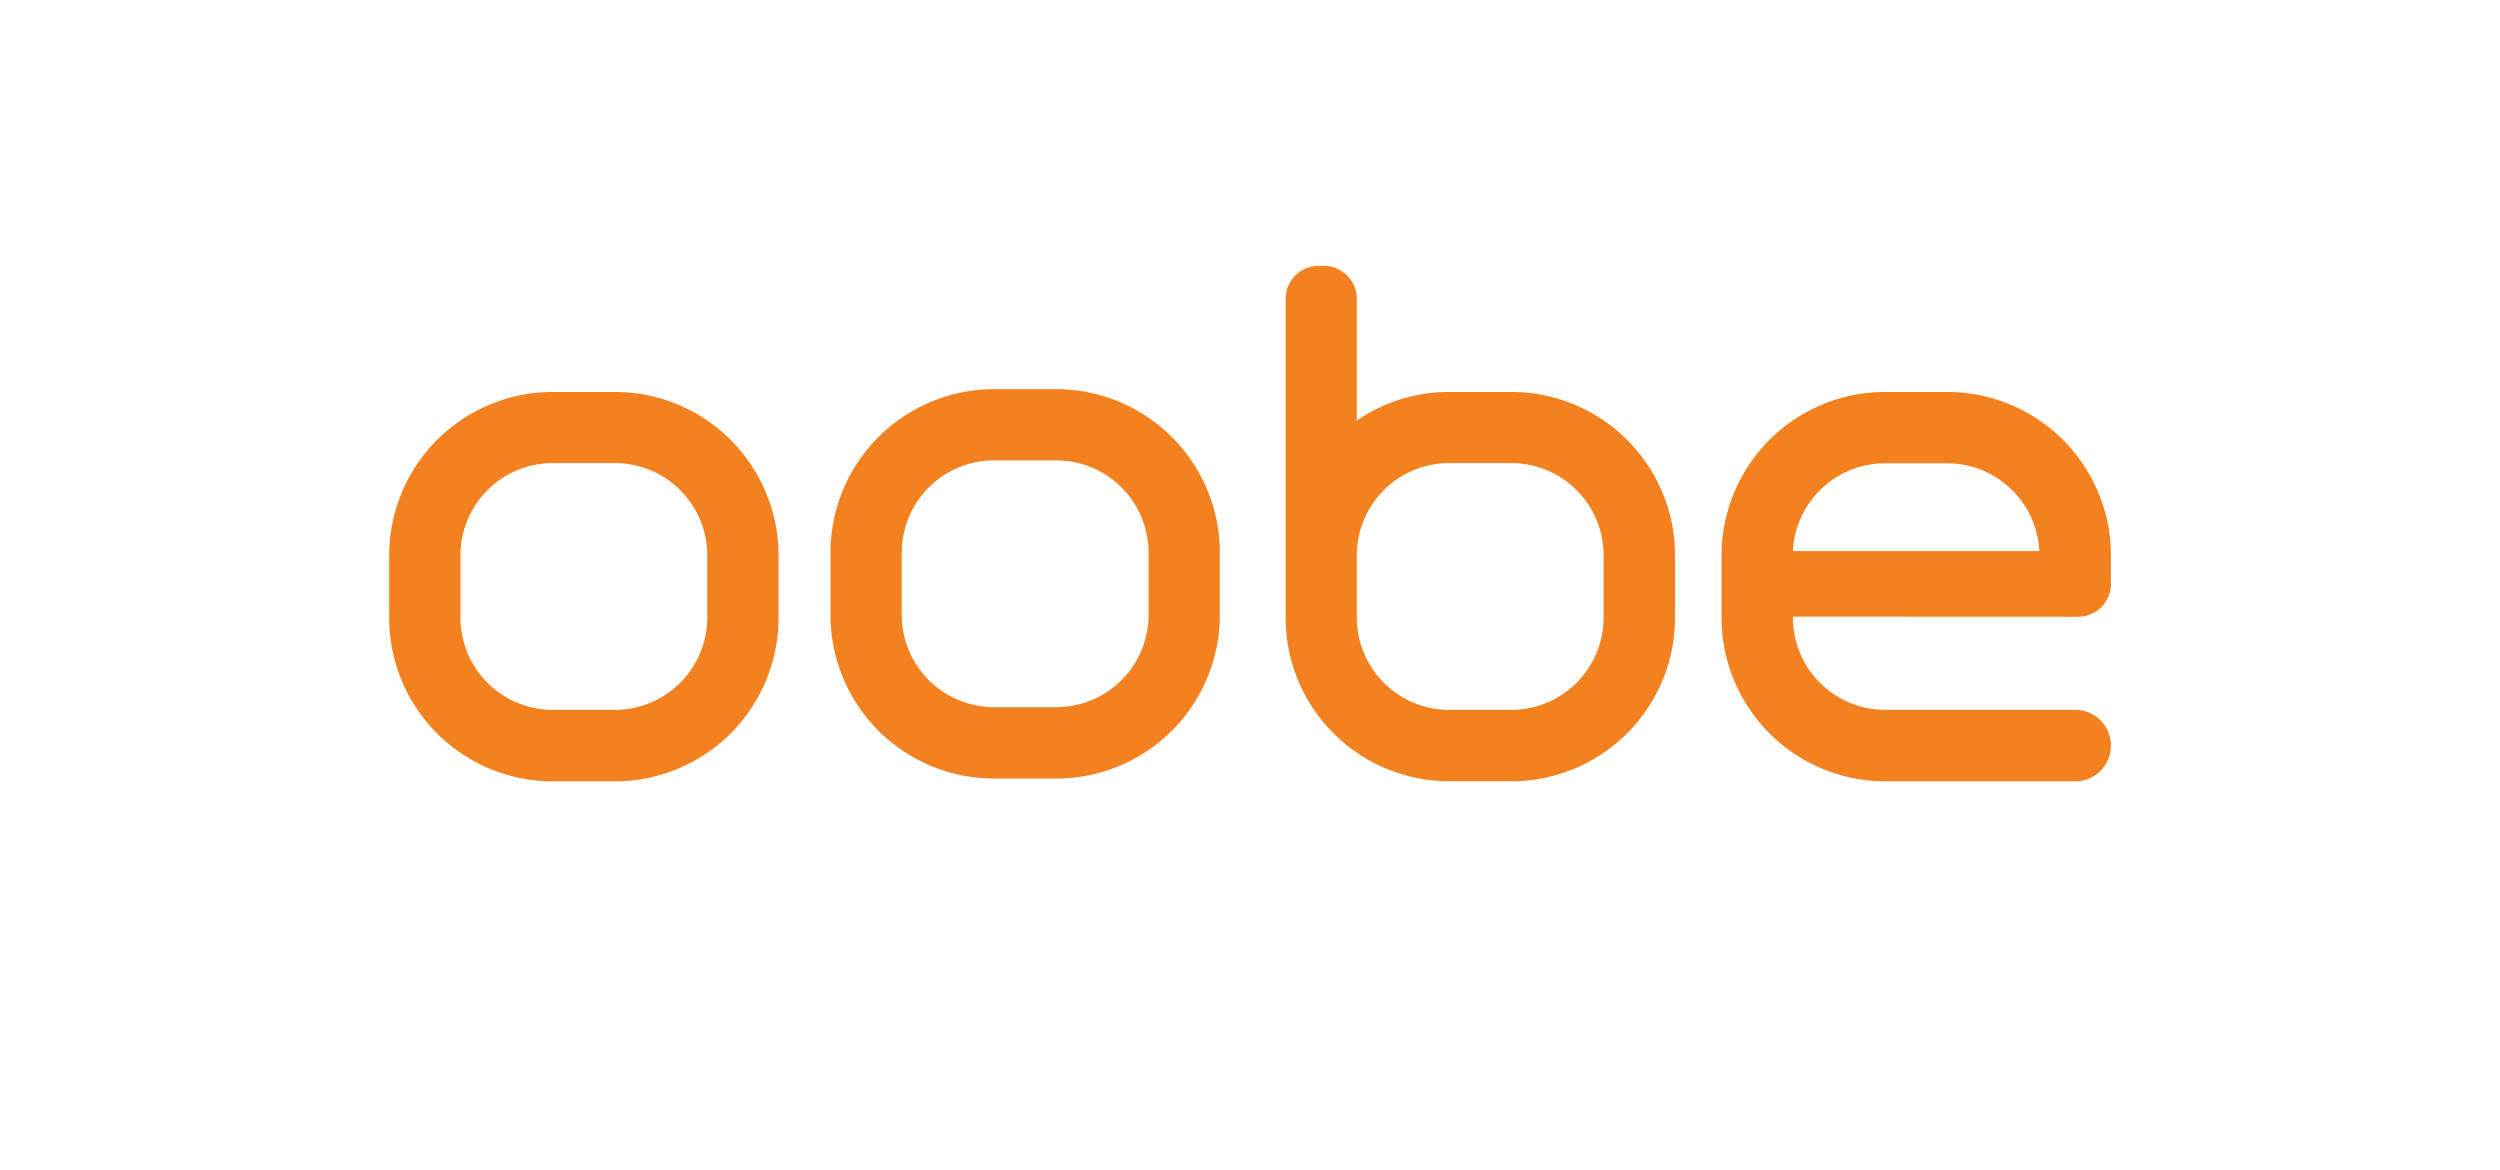 <svg id="Layer_1" data-name="Layer 1" xmlns="http://www.w3.org/2000/svg" viewBox="0 0 802.97 375.95"><defs><style>.cls-1{fill:#f38120;}</style></defs><path class="cls-1" d="M339.27,125h-20a52.54,52.54,0,0,0-52.53,52.53v20a52.54,52.54,0,0,0,52.53,52.53h20a52.54,52.54,0,0,0,52.53-52.53v-20A52.54,52.54,0,0,0,339.27,125Zm29.64,72.5a29.68,29.68,0,0,1-29.64,29.64h-20a29.67,29.67,0,0,1-29.64-29.64v-20a29.66,29.66,0,0,1,29.64-29.63h20a29.67,29.67,0,0,1,29.64,29.63Z"/><path class="cls-1" d="M197.52,125.9h-20A52.54,52.54,0,0,0,125,178.43v20a52.54,52.54,0,0,0,52.53,52.53h20a52.54,52.54,0,0,0,52.53-52.53v-20A52.54,52.54,0,0,0,197.52,125.9Zm29.64,72.5A29.68,29.68,0,0,1,197.52,228h-20a29.67,29.67,0,0,1-29.63-29.64v-20a29.66,29.66,0,0,1,29.63-29.63h20a29.67,29.67,0,0,1,29.64,29.63Z"/><path class="cls-1" d="M485.43,125.9h-20a52.23,52.23,0,0,0-29.64,9.18V96A10.57,10.57,0,0,0,425.26,85.4H423.5A10.58,10.58,0,0,0,412.93,96V198.4a52.54,52.54,0,0,0,52.53,52.53h20A52.54,52.54,0,0,0,538,198.4v-20A52.54,52.54,0,0,0,485.43,125.9Zm29.63,72.5A29.67,29.67,0,0,1,485.43,228h-20a29.68,29.68,0,0,1-29.64-29.64v-20a29.67,29.67,0,0,1,29.64-29.63h20a29.66,29.66,0,0,1,29.63,29.63Z"/><path class="cls-1" d="M667.38,198.1A10.56,10.56,0,0,0,678,187.54v-9.11a52.53,52.53,0,0,0-52.53-52.53h-20a52.53,52.53,0,0,0-52.53,52.53v20a52.6,52.6,0,0,0,52.53,52.53h61A11.45,11.45,0,0,0,678,239.48h0A11.45,11.45,0,0,0,666.5,228h-61a29.63,29.63,0,0,1-29.63-29.64v-.3Zm-61.93-49.3h20A29.67,29.67,0,0,1,655,177H575.85A29.68,29.68,0,0,1,605.45,148.8Z"/></svg>